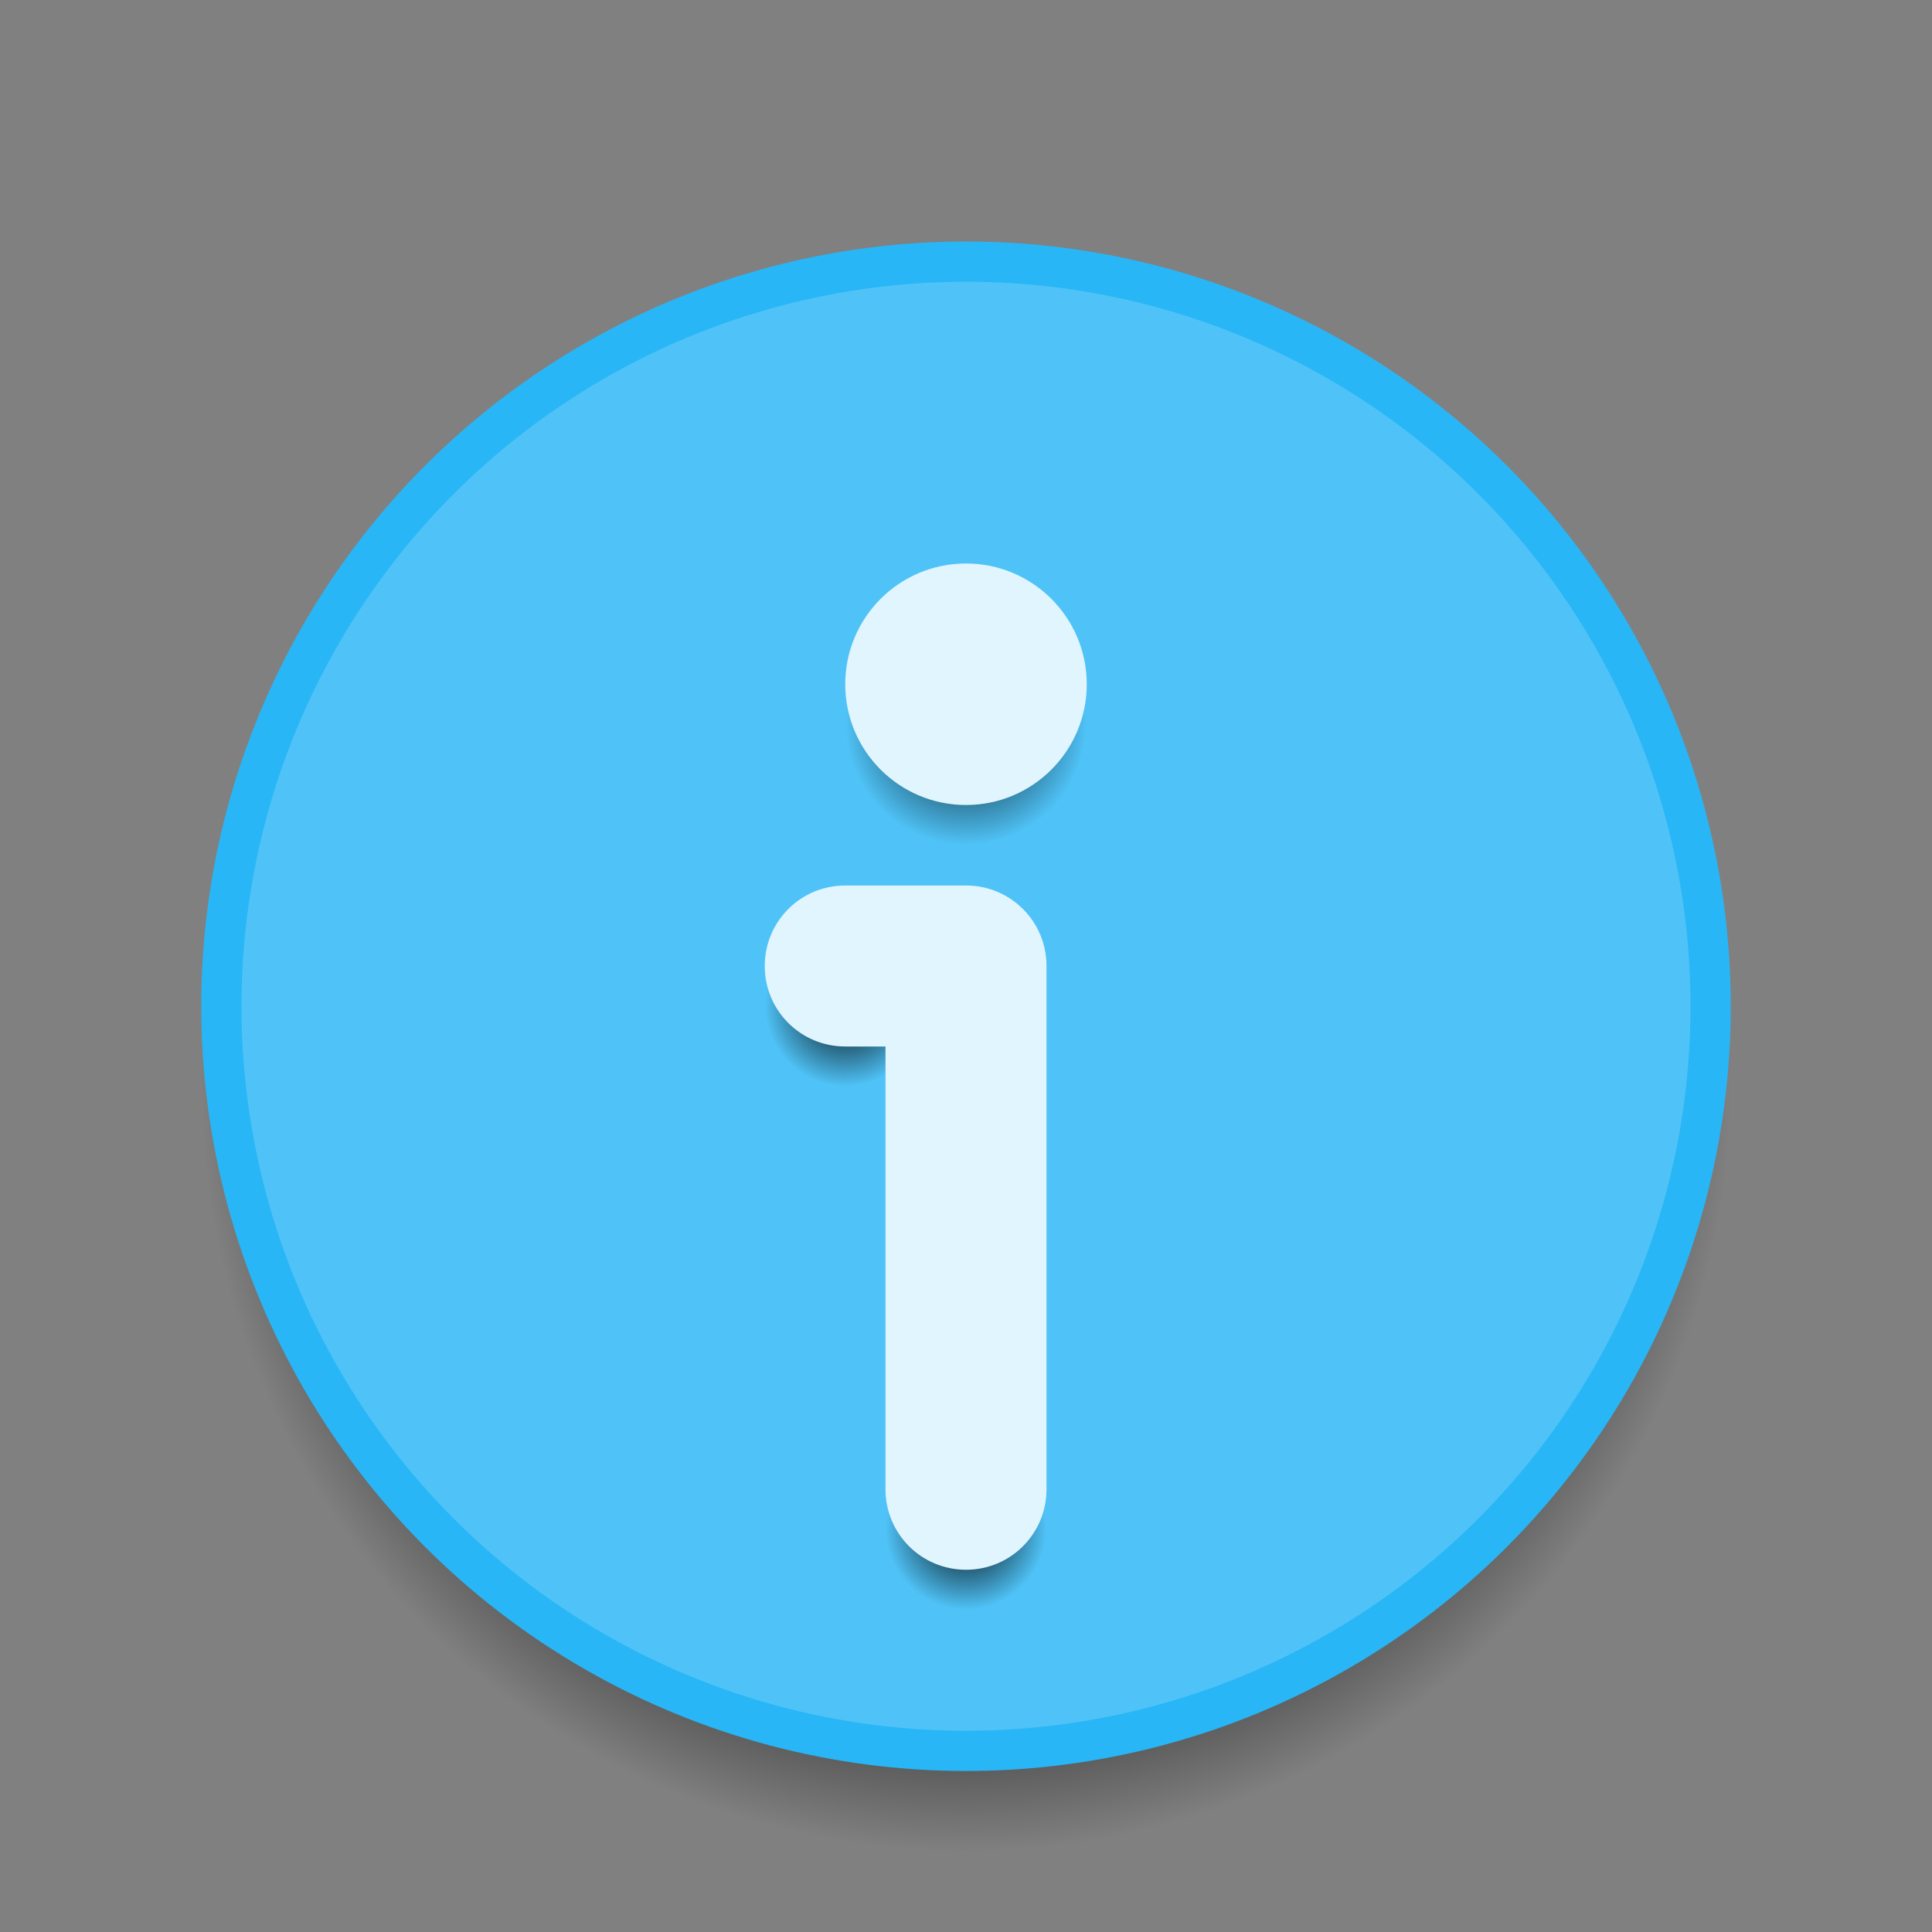 <?xml version="1.0" encoding="UTF-8" standalone="no"?>
<!-- Created using Karbon, part of Calligra: http://www.calligra.org/karbon -->

<svg
   xmlns:dc="http://purl.org/dc/elements/1.1/"
   xmlns:cc="http://creativecommons.org/ns#"
   xmlns:rdf="http://www.w3.org/1999/02/22-rdf-syntax-ns#"
   xmlns:svg="http://www.w3.org/2000/svg"
   xmlns="http://www.w3.org/2000/svg"
   xmlns:xlink="http://www.w3.org/1999/xlink"
   xmlns:sodipodi="http://sodipodi.sourceforge.net/DTD/sodipodi-0.dtd"
   xmlns:inkscape="http://www.inkscape.org/namespaces/inkscape"
   width="48"
   height="48"
   id="svg2"
   version="1.1"
   inkscape:version="0.91 r13725"
   sodipodi:docname="dialog-information.svg">
  <rect width="100%" height="100%" fill="#808080" stroke="none"/>
  <sodipodi:namedview
     pagecolor="#ffffff"
     bordercolor="#666666"
     borderopacity="1"
     objecttolerance="10"
     gridtolerance="10000"
     guidetolerance="10"
     inkscape:pageopacity="0"
     inkscape:pageshadow="2"
     inkscape:window-width="2560"
     inkscape:window-height="959"
     id="namedview10"
     showgrid="true"
     inkscape:showpageshadow="false"
     borderlayer="true"
     fit-margin-top="0"
     fit-margin-left="0"
     fit-margin-right="0"
     fit-margin-bottom="0"
     inkscape:zoom="17.75"
     inkscape:cx="27.161652"
     inkscape:cy="23.523102"
     inkscape:window-x="0"
     inkscape:window-y="34"
     inkscape:window-maximized="1"
     inkscape:current-layer="layer1"
     showguides="true">
    <inkscape:grid
       type="xygrid"
       id="grid4141"
       originx="20px"
       originy="0px" />
    <sodipodi:guide
       position="0,48"
       orientation="48,0"
       id="guide4147" />
    <sodipodi:guide
       position="48,0"
       orientation="-48,0"
       id="guide4151" />
    <sodipodi:guide
       position="48,48"
       orientation="0,-48"
       id="guide4153" />
    <sodipodi:guide
       position="4,37"
       orientation="40,0"
       id="guide4219" />
    <sodipodi:guide
       position="7,4"
       orientation="0,34"
       id="guide4221" />
    <sodipodi:guide
       position="44,32"
       orientation="-29,0"
       id="guide4223" />
    <sodipodi:guide
       position="30,44"
       orientation="0,-23"
       id="guide4227" />
  </sodipodi:namedview>
  <defs
     id="defs4">
    <radialGradient
       gradientTransform="matrix(0.76,9.6777288e-6,-9.6777298e-6,0.76,-0.309,-804.075)"
       gradientUnits="userSpaceOnUse"
       r="25"
       fy="1093.52"
       fx="32"
       cy="1093.52"
       cx="32"
       id="radialGradient4170"
       xlink:href="#Shadow"
       inkscape:collect="always" />
    <linearGradient
       id="Shadow"
       inkscape:collect="always">
      <stop
         id="stop4166"
         offset="0"
         style="stop-color:#000000;stop-opacity:1;" />
      <stop
         style="stop-color:#000000;stop-opacity:0.498;"
         offset="0.8"
         id="stop4220" />
      <stop
         id="stop4168"
         offset="1"
         style="stop-color:#000000;stop-opacity:0;" />
    </linearGradient>
    <radialGradient
       r="4"
       fy="1081.519"
       fx="32"
       cy="1081.519"
       cx="32"
       gradientTransform="matrix(0.5,0,0,0.5,5,-515.76)"
       gradientUnits="userSpaceOnUse"
       id="radialGradient4387"
       xlink:href="#linearGradient4373"
       inkscape:collect="always" />
    <linearGradient
       inkscape:collect="always"
       id="linearGradient4373">
      <stop
         style="stop-color:#000000;stop-opacity:1;"
         offset="0"
         id="stop4375" />
      <stop
         id="stop4377"
         offset="0.5"
         style="stop-color:#000000;stop-opacity:0.498;" />
      <stop
         style="stop-color:#000000;stop-opacity:0;"
         offset="1"
         id="stop4379" />
    </linearGradient>
    <radialGradient
       gradientTransform="matrix(0.5,0,0,0.5,8,-502.76)"
       r="4"
       fy="1081.519"
       fx="32"
       cy="1081.519"
       cx="32"
       gradientUnits="userSpaceOnUse"
       id="radialGradient4383"
       xlink:href="#linearGradient4373"
       inkscape:collect="always" />
    <radialGradient
       gradientUnits="userSpaceOnUse"
       r="4"
       fy="1081.519"
       fx="32"
       cy="1081.519"
       cx="32"
       id="radialGradient4371"
       xlink:href="#linearGradient4373"
       inkscape:collect="always"
       gradientTransform="matrix(0.75,0,0,0.75,0,-793.14)" />
  </defs>
  <g
     inkscape:groupmode="layer"
     id="layer1"
     inkscape:label="Layer 1">
    <circle
       r="19"
       cy="27"
       cx="24"
       id="circle4162"
       style="opacity:1;fill:url(#radialGradient4170);fill-opacity:1;stroke:none;stroke-opacity:1" />
    <circle
       style="opacity:1;fill:#29b6f6;fill-opacity:1;stroke:none;stroke-opacity:1"
       id="circle4203"
       cx="24"
       cy="25"
       r="19" />
    <circle
       r="18"
       cy="25"
       cx="24"
       id="circle4207"
       style="opacity:1;fill:#4fc3f7;fill-opacity:1;stroke:none;stroke-opacity:1" />
    <circle
       style="opacity:1;fill:url(#radialGradient4371);fill-opacity:1;stroke:none;stroke-width:2;stroke-linecap:round;stroke-linejoin:round;stroke-miterlimit:4;stroke-dasharray:none;stroke-opacity:1"
       id="path4363"
       cx="24"
       cy="18"
       r="3" />
    <circle
       r="2"
       cy="38"
       cx="24"
       id="circle4381"
       style="opacity:1;fill:url(#radialGradient4383);fill-opacity:1;stroke:none;stroke-width:2;stroke-linecap:round;stroke-linejoin:round;stroke-miterlimit:4;stroke-dasharray:none;stroke-opacity:1" />
    <circle
       style="opacity:1;fill:url(#radialGradient4387);fill-opacity:1;stroke:none;stroke-width:2;stroke-linecap:round;stroke-linejoin:round;stroke-miterlimit:4;stroke-dasharray:none;stroke-opacity:1"
       id="circle4385"
       cx="21"
       cy="25"
       r="2" />
    <path
       inkscape:connector-curvature="0"
       style="opacity:1;fill:#e1f5fe;fill-opacity:1;stroke:none;stroke-width:2;stroke-linecap:round;stroke-linejoin:round;stroke-miterlimit:4;stroke-dasharray:none;stroke-opacity:1"
       d="m 24,14 c -1.657,0 -3,1.343 -3,3 0,1.657 1.343,3 3,3 1.657,0 3,-1.343 3,-3 0,-1.657 -1.343,-3 -3,-3 z m -3,8 c -1.108,0 -2,0.892 -2,2 0,1.108 0.892,2 2,2 l 1,0 0,11 c 0,1.108 0.892,2 2,2 1.108,0 2,-0.892 2,-2 l 0,-13 c 0,-1.108 -0.892,-2 -2,-2 z"
       id="rect4313"
       sodipodi:nodetypes="sssssssscssssss" />
  </g>
</svg>

